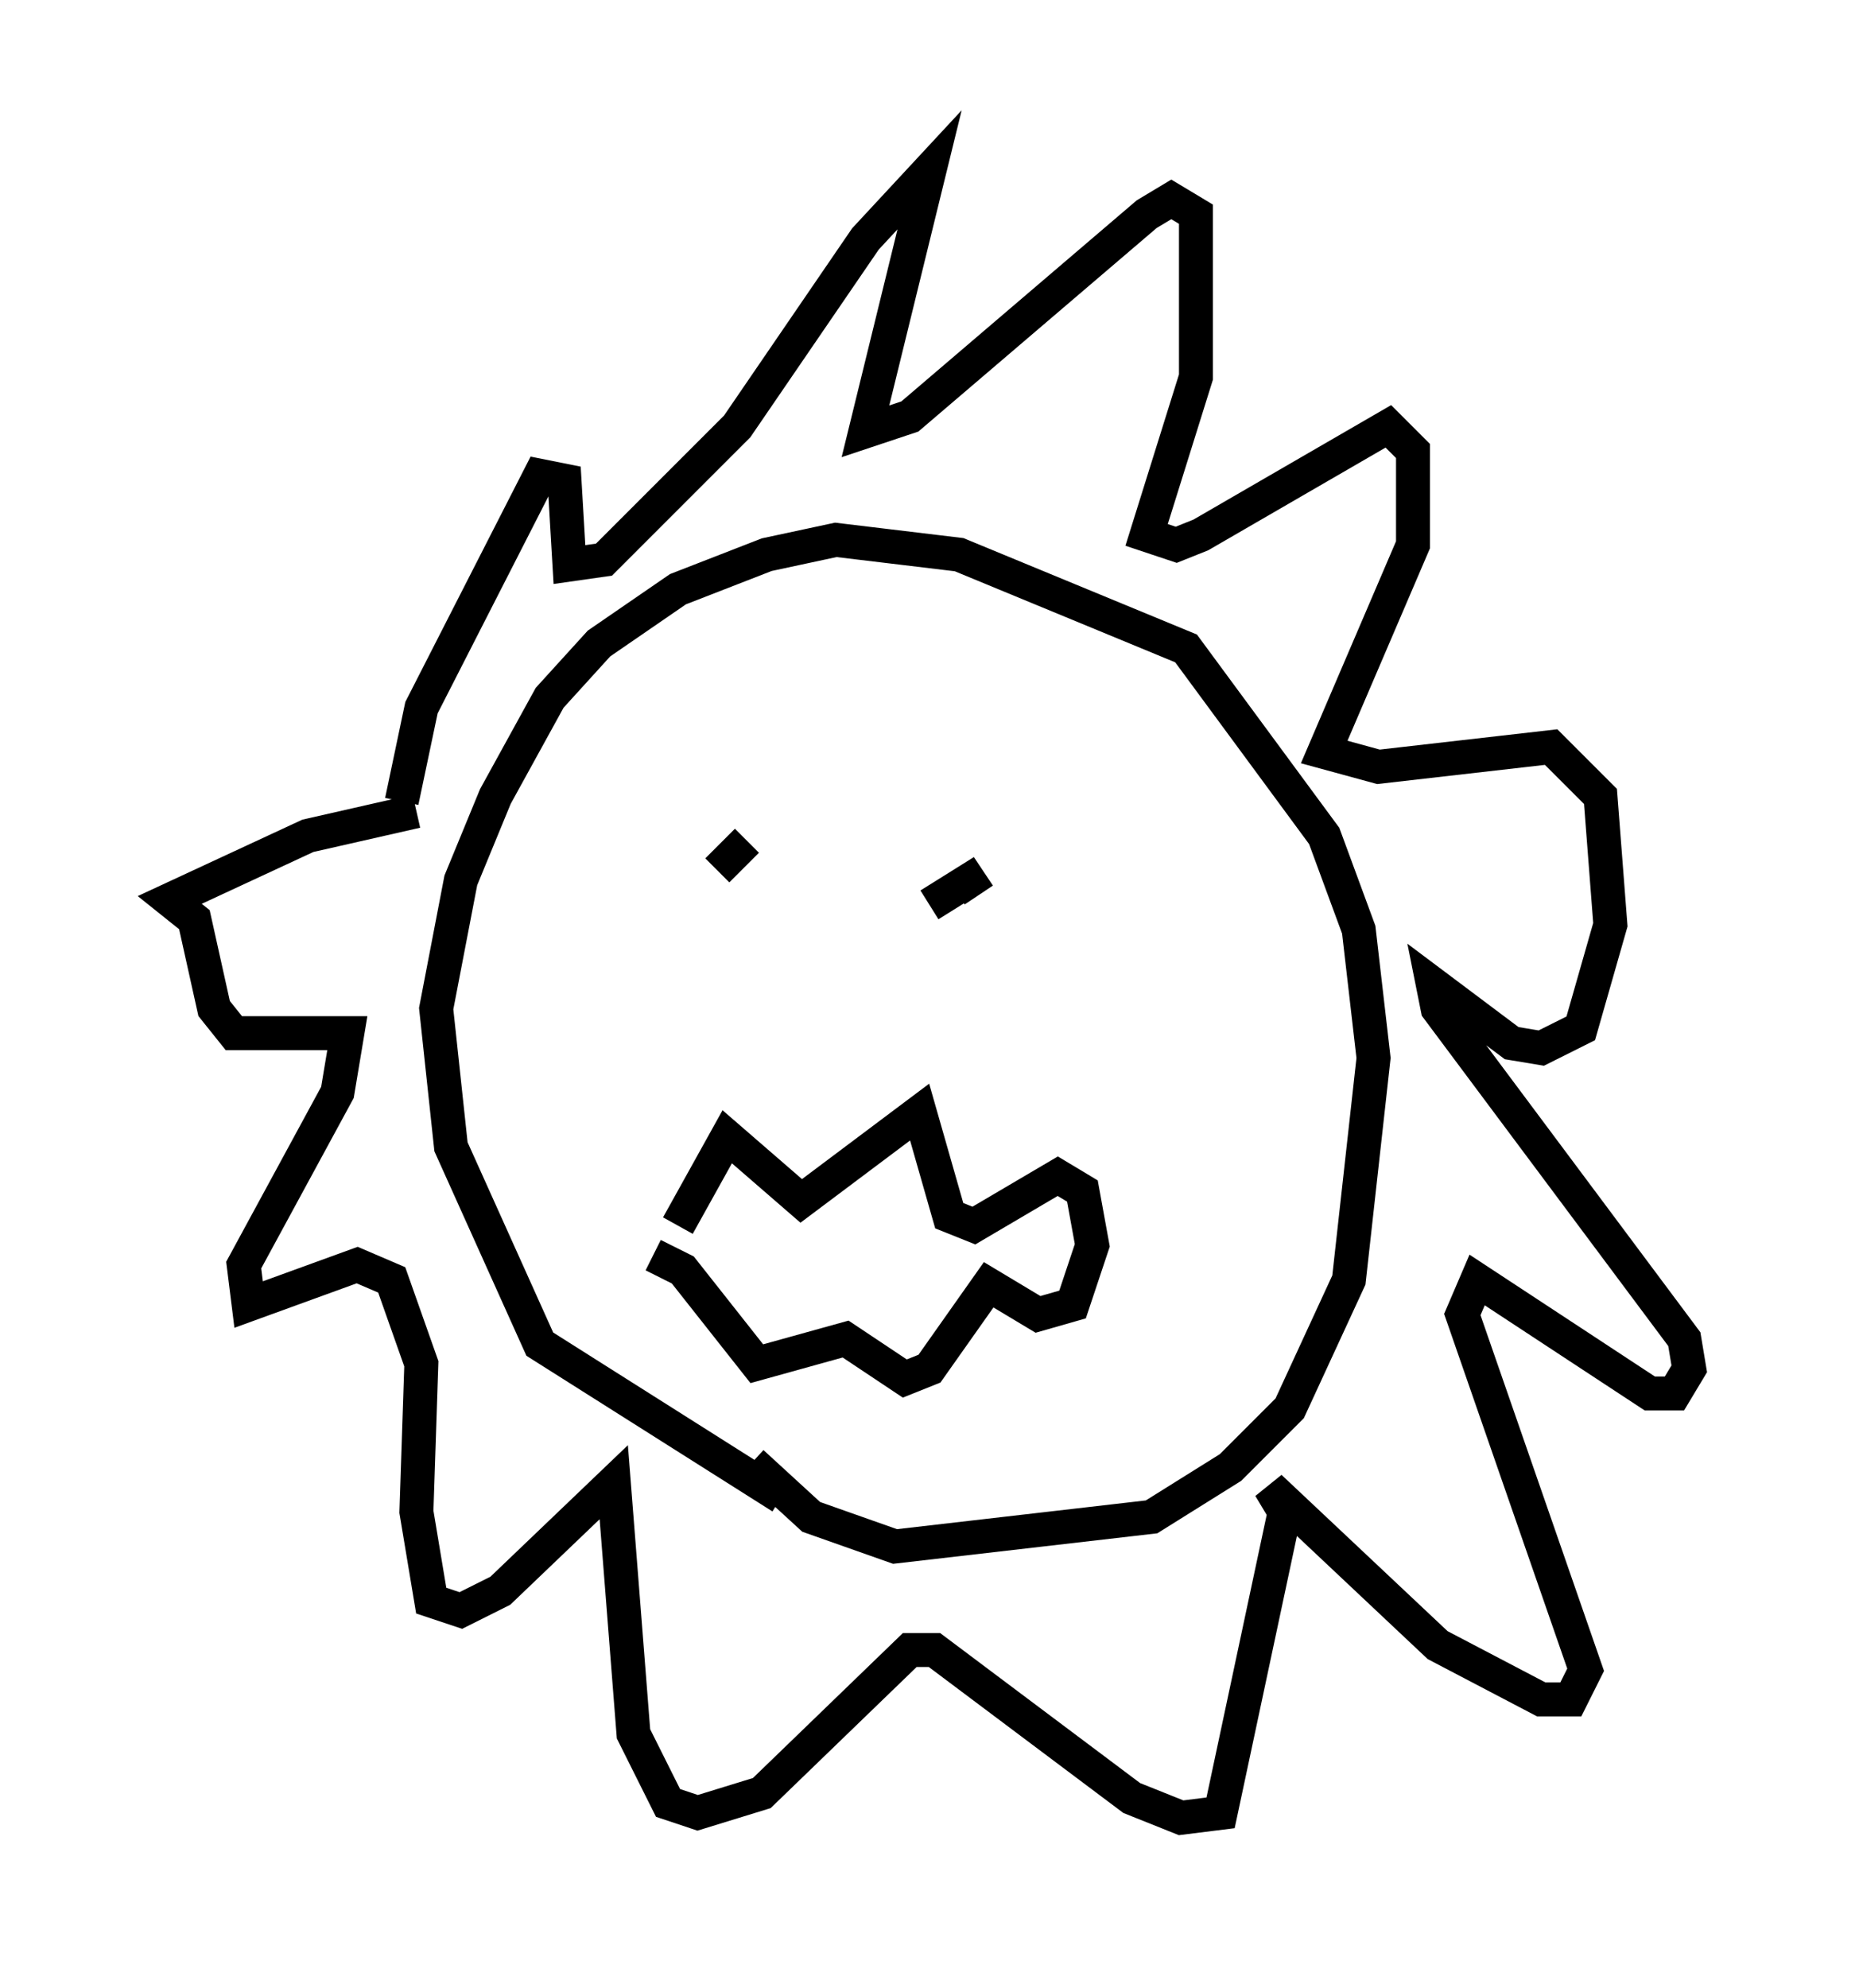 <?xml version="1.0" encoding="utf-8" ?>
<svg baseProfile="full" height="58.514" version="1.1" width="54.737" xmlns="http://www.w3.org/2000/svg" xmlns:ev="http://www.w3.org/2001/xml-events" xmlns:xlink="http://www.w3.org/1999/xlink"><defs /><rect fill="white" height="58.514" width="54.737" x="0" y="0" /><path d="M27.514, 44.799 m-4.503, -0.726 l-7.117, -4.503 -2.615, -5.81 l-0.436, -4.067 0.726, -3.777 l1.017, -2.469 1.598, -2.905 l1.453, -1.598 2.324, -1.598 l2.615, -1.017 2.034, -0.436 l3.631, 0.436 6.682, 2.76 l4.067, 5.52 1.017, 2.76 l0.436, 3.777 -0.726, 6.536 l-1.743, 3.777 -1.743, 1.743 l-2.324, 1.453 -7.553, 0.872 l-2.469, -0.872 -1.743, -1.598 m-10.313, -19.464 l0.581, -2.76 3.486, -6.827 l0.726, 0.145 0.145, 2.469 l1.017, -0.145 3.922, -3.922 l3.777, -5.52 1.888, -2.034 l-1.888, 7.698 1.307, -0.436 l6.972, -5.955 0.726, -0.436 l0.726, 0.436 0.0, 4.793 l-1.453, 4.648 0.872, 0.291 l0.726, -0.291 5.52, -3.196 l0.726, 0.726 0.0, 2.76 l-2.615, 6.101 1.598, 0.436 l5.084, -0.581 1.453, 1.453 l0.291, 3.777 -0.872, 3.05 l-1.162, 0.581 -0.872, -0.145 l-2.324, -1.743 0.145, 0.726 l7.263, 9.732 0.145, 0.872 l-0.436, 0.726 -0.726, 0.0 l-5.084, -3.341 -0.436, 1.017 l3.631, 10.458 -0.436, 0.872 l-0.872, 0.0 -3.05, -1.598 l-4.939, -4.648 0.436, 0.726 l-1.888, 8.86 -1.162, 0.145 l-1.453, -0.581 -5.81, -4.358 l-0.726, 0.0 -4.358, 4.212 l-1.888, 0.581 -0.872, -0.291 l-1.017, -2.034 -0.581, -7.408 l-3.341, 3.196 -1.162, 0.581 l-0.872, -0.291 -0.436, -2.615 l0.145, -4.358 -0.872, -2.469 l-1.017, -0.436 -3.196, 1.162 l-0.145, -1.162 2.76, -5.084 l0.291, -1.743 -3.341, 0.0 l-0.581, -0.726 -0.581, -2.615 l-0.726, -0.581 4.067, -1.888 l3.196, -0.726 m8.134, 0.436 l0.0, 0.0 m0.726, 1.307 l0.872, -0.872 m5.374, 1.888 l1.162, -0.726 0.291, 0.436 m-8.86, 9.732 l1.453, -2.615 2.179, 1.888 l3.486, -2.615 0.872, 3.05 l0.726, 0.291 2.469, -1.453 l0.726, 0.436 0.291, 1.598 l-0.581, 1.743 -1.017, 0.291 l-1.453, -0.872 -1.743, 2.469 l-0.726, 0.291 -1.743, -1.162 l-2.615, 0.726 -2.179, -2.76 l-0.872, -0.436 " fill="none" stroke="black" stroke-width="1" /></svg>